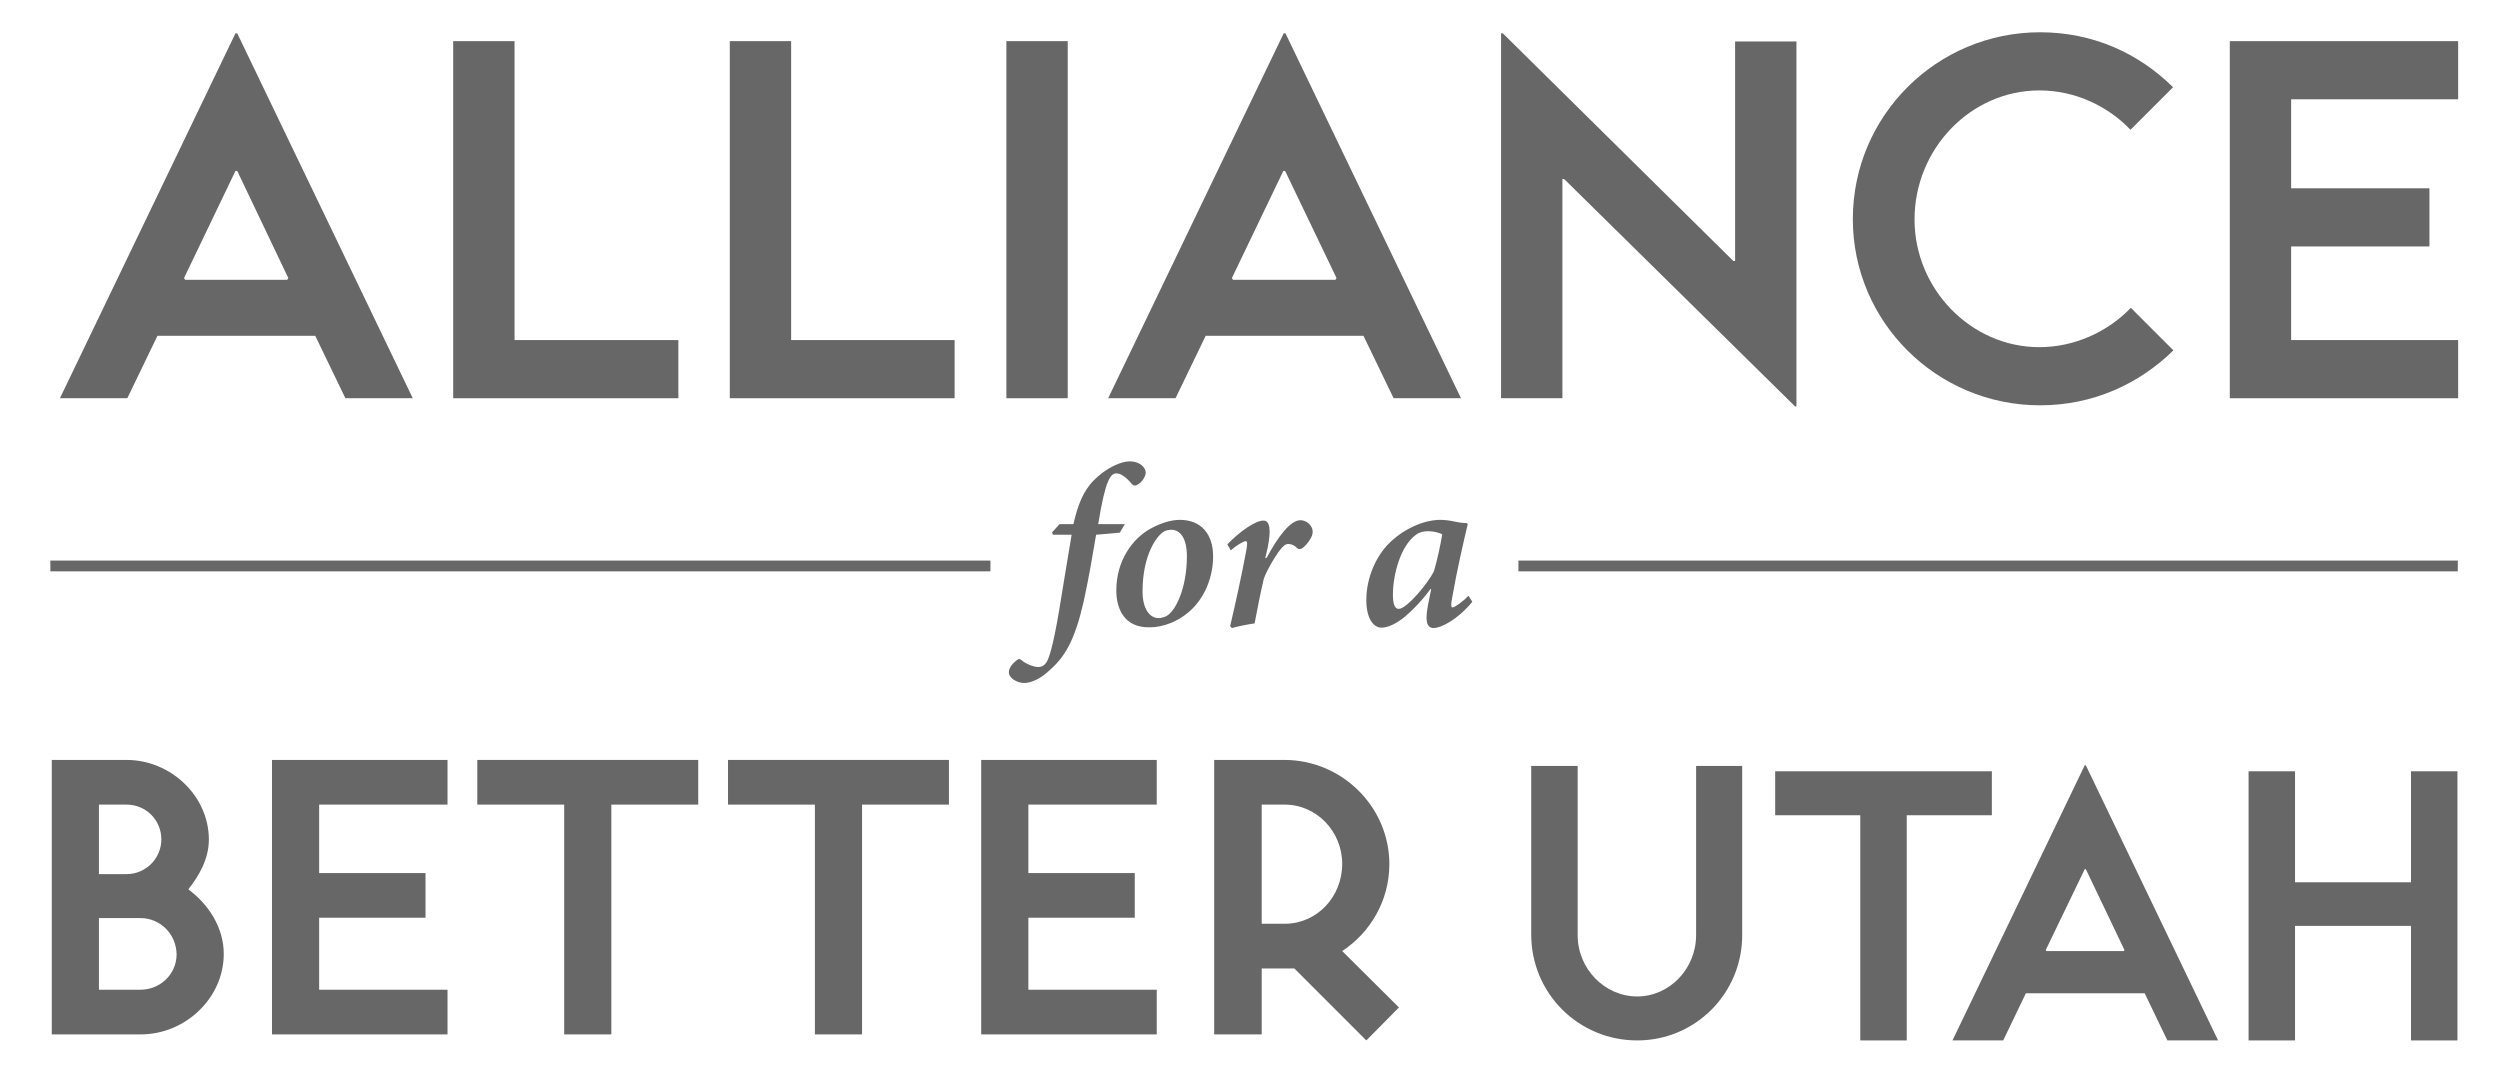 <?xml version="1.0" encoding="utf-8"?>
<!-- Generator: Adobe Illustrator 19.1.0, SVG Export Plug-In . SVG Version: 6.00 Build 0)  -->
<!DOCTYPE svg PUBLIC "-//W3C//DTD SVG 1.1//EN" "http://www.w3.org/Graphics/SVG/1.1/DTD/svg11.dtd">
<svg version="1.1" id="Layer_1" xmlns="http://www.w3.org/2000/svg" xmlns:xlink="http://www.w3.org/1999/xlink" x="0px" y="0px"
	 viewBox="-1062.4 1322.6 705 304.5" style="enable-background:new -1062.4 1322.6 705 304.5;" xml:space="preserve">
<style type="text/css">
	.st0{fill:#666766;}
	.st1{fill:none;stroke:#666766;stroke-width:3.035;}
</style>
<g>
	<g>
		<g>
			<path class="st0" d="M-1022.7,1614.3h-25.1v-77.4h21.1c12.3,0,23.2,10,23.2,22.5c0,5.3-2.7,10.1-5.8,14c5.6,4.1,10,10.7,10,18.2
				C-999.3,1604.1-1010.2,1614.3-1022.7,1614.3z M-1026.7,1549.5h-7.8v19.6h7.8c5.4,0,9.8-4.4,9.8-9.8
				C-1016.9,1553.8-1021.3,1549.5-1026.7,1549.5z M-1022.8,1581.5h-11.7v20.2h11.7c5.6,0,10.2-4.4,10.2-10
				C-1012.7,1586-1017.2,1581.5-1022.8,1581.5z"/>
			<path class="st0" d="M-985.7,1614.3v-77.4h49.5v12.6h-36.2v19.3h30v12.6h-30v20.3h36.2v12.6H-985.7z"/>
			<path class="st0" d="M-890,1549.5v64.8h-13.3v-64.8h-24.5v-12.6h62.3v12.6H-890z"/>
			<path class="st0" d="M-819.3,1549.5v64.8h-13.3v-64.8h-24.5v-12.6h62.3v12.6H-819.3z"/>
			<path class="st0" d="M-785.7,1614.3v-77.4h49.5v12.6h-36.2v19.3h30v12.6h-30v20.3h36.2v12.6H-785.7z"/>
			<path class="st0" d="M-667.9,1606.7l-9.2,9.3l-20.3-20.3h-9.2v18.6H-720v-77.4h19.8c16.2,0,29.6,13.2,29.6,29.4
				c0,10.3-5.4,19.3-13.3,24.5L-667.9,1606.7z M-700.1,1549.5h-6.5v33.6h6.5c9,0,16.2-7.5,16.2-16.9
				C-683.9,1557.1-691.1,1549.5-700.1,1549.5z"/>
		</g>
		<path class="st0" d="M-600.7,1616c-16.6,0-29.9-13.3-29.9-29.9v-47.5h13.1v47.7c0,9.6,7.7,17.3,16.8,17.3c9,0,16.6-7.7,16.6-17.3
			v-47.7h13v47.5C-571,1602.7-584.3,1616-600.7,1616z"/>
		<path class="st0" d="M-524.7,1552.5v63.5h-13.1v-63.5h-24v-12.4h61.1v12.4H-524.7z"/>
		<path class="st0" d="M-451.2,1616l-6.4-13.3h-33.5l-6.4,13.3h-14.3l37.3-77.6h0.3l37.3,77.6H-451.2z M-474.2,1567.7h-0.3l-11,22.8
			l0.2,0.3h21.8l0.2-0.3L-474.2,1567.7z"/>
		<path class="st0" d="M-382.5,1616v-32.3h-32.7v32.3h-13.1v-75.9h13.1v31.3h32.7v-31.3h13.1v75.9H-382.5z"/>
	</g>
	<g>
		<path class="st0" d="M-965,1434.9l-8.5-17.6h-44.5l-8.5,17.6h-19L-996,1332h0.5l49.5,102.9H-965z M-995.5,1370.8h-0.5l-14.5,30.2
			l0.3,0.5h28.8l0.3-0.5L-995.5,1370.8z"/>
		<path class="st0" d="M-934.6,1434.9v-100.7h17.3v84.3h46.2v16.4H-934.6z"/>
		<path class="st0" d="M-856.6,1434.9v-100.7h17.3v84.3h46.1v16.4H-856.6z"/>
		<path class="st0" d="M-778.6,1434.9v-100.7h17.3v100.7H-778.6z"/>
		<path class="st0" d="M-669.4,1434.9l-8.5-17.6h-44.5l-8.5,17.6h-19l49.5-102.9h0.5l49.5,102.9H-669.4z M-700,1370.8h-0.5
			L-715,1401l0.3,0.5h28.9l0.3-0.5L-700,1370.8z"/>
		<path class="st0" d="M-621.3,1373.1h-0.5v61.8h-17.3V1332h0.5l65,64.2h0.5v-61.9h17.3v102.9h-0.4L-621.3,1373.1z"/>
		<path class="st0" d="M-487.1,1436.9c-29.1,0-52.8-23.5-52.8-52.5c0-29.2,23.7-52.7,52.8-52.7c14.9,0,27.8,5.9,37.5,15.5l-12,12
			c-6.4-6.7-15.6-11.1-25.7-11.1c-19.3,0-35.2,16.4-35.2,36.4c0,19.6,15.9,36,35.2,36c10,0,19.4-4.4,25.8-11.1l12,12
			C-459.2,1430.9-472.2,1436.9-487.1,1436.9z"/>
		<path class="st0" d="M-433.6,1434.9v-100.7h64.4v16.4h-47.1v25.1h39v16.4h-39v26.4h47.1v16.4L-433.6,1434.9L-433.6,1434.9z"/>
	</g>
	<g>
		<path class="st0" d="M-759.7,1470.4c1.2-5.2,2.7-9.3,5.8-12.4c3.5-3.5,7.6-5.3,10.1-5.3c2.9,0,4.5,1.8,4.5,3.2
			c-0.1,1.4-1.3,2.8-2.2,3.3c-0.6,0.4-1.1,0.5-1.7-0.1c-1.6-1.9-3.1-3-4.3-3c-1.7-0.1-3.2,1.8-5.2,14.3h7.5l-1.4,2.4l-6.7,0.6
			c-1.1,6.4-1.9,11.4-3.5,18.8c-2.5,10.9-5.2,15.5-9.5,19.3c-2.7,2.6-5.4,3.7-7.3,3.7c-2,0-4.3-1.4-4.3-3c0-1.3,1.1-2.6,2.2-3.4
			c0.5-0.4,0.9-0.5,1.3-0.1c1.2,1.1,3.5,2,4.8,2c1,0,1.8-0.5,2.4-1.5c0.5-0.9,1.6-3.3,3.5-14.6c1.5-9,2.4-14.8,3.5-21.2h-5.3
			l-0.2-0.7l2.1-2.3L-759.7,1470.4L-759.7,1470.4z"/>
		<path class="st0" d="M-747.6,1489.1c0-8.5,4.7-14.8,9.8-17.5c2.6-1.4,5.5-2.4,8.1-2.4c6.1,0,9.4,4.1,9.4,10.3
			c0,5.7-2.3,11.9-7,15.8c-2.8,2.4-6.9,4.2-10.8,4.2C-745.4,1499.7-747.6,1494.2-747.6,1489.1z M-733.8,1496.5
			c2.9-1.2,6.1-8.1,6.1-17c0-5.2-1.9-7.5-4.4-7.5c-0.6,0-1.3,0.1-1.9,0.4c-2,1-6.2,6.4-6.2,17c0,4.9,2,7.5,4.5,7.5
			C-734.9,1496.9-734.4,1496.7-733.8,1496.5z"/>
		<path class="st0" d="M-705.2,1479.9c3.2-6,6.7-10.6,9.5-10.6c1.2,0,2.4,0.7,3,1.7c0.7,1,0.6,2.4-0.2,3.6c-0.7,1.2-1.4,1.9-2.1,2.5
			c-0.6,0.4-1.1,0.5-1.6,0.1c-0.8-0.9-1.7-1.2-2.5-1.2c-0.7,0-1.4,0.4-2.8,2.3c-1.6,2.3-3.3,5.3-4.1,7.5c-0.9,3.8-1.9,8.8-2.6,12.6
			c-2.1,0.3-4.6,0.8-6.4,1.3l-0.5-0.5c1.6-6.9,3.2-14.1,4.5-21.1c0.4-2.1,0.4-2.9-0.1-2.9c-0.6,0-2.8,1.3-4.2,2.6l-1-1.7
			c3.7-3.8,8-6.7,10.2-6.7c1.8,0,2.2,2.5,1.2,7.6l-0.7,3L-705.2,1479.9L-705.2,1479.9z"/>
		<path class="st0" d="M-647.2,1492.3c-4.1,5-8.8,7.4-10.9,7.4c-1.4,0-2.7-0.9-1.6-6.5l0.9-4.5h-0.2c-2.4,3.3-5,5.9-7.1,7.7
			c-2,1.7-4.6,3.2-6.7,3.2c-2.3,0-4.3-2.6-4.3-7.8c0-6.4,2.9-13.1,7.5-17c3.1-2.8,8.4-5.6,13.4-5.6c1.3,0,2.7,0.2,4.1,0.5
			c1.3,0.3,2.4,0.4,3.3,0.4l0.3,0.3c-1.2,5.1-3,12.8-4.4,20.8c-0.4,2.1-0.3,2.7,0.1,2.7c0.6,0,2.9-1.6,4.5-3.3L-647.2,1492.3z
			 M-658,1483.6c0.9-3,2-8.2,2.3-10.3c-0.8-0.5-2.5-0.9-3.9-0.9c-1.4,0-2.6,0.3-3.5,1c-4.3,3.1-6.5,11.1-6.5,17
			c0,2.7,0.6,3.9,1.6,3.9C-665.7,1494.4-659.4,1486.7-658,1483.6z"/>
	</g>
	<line class="st1" x1="-1048.2" y1="1482.2" x2="-783.1" y2="1482.2"/>
	<line class="st1" x1="-634.2" y1="1482.2" x2="-369.3" y2="1482.2"/>
</g>
</svg>
